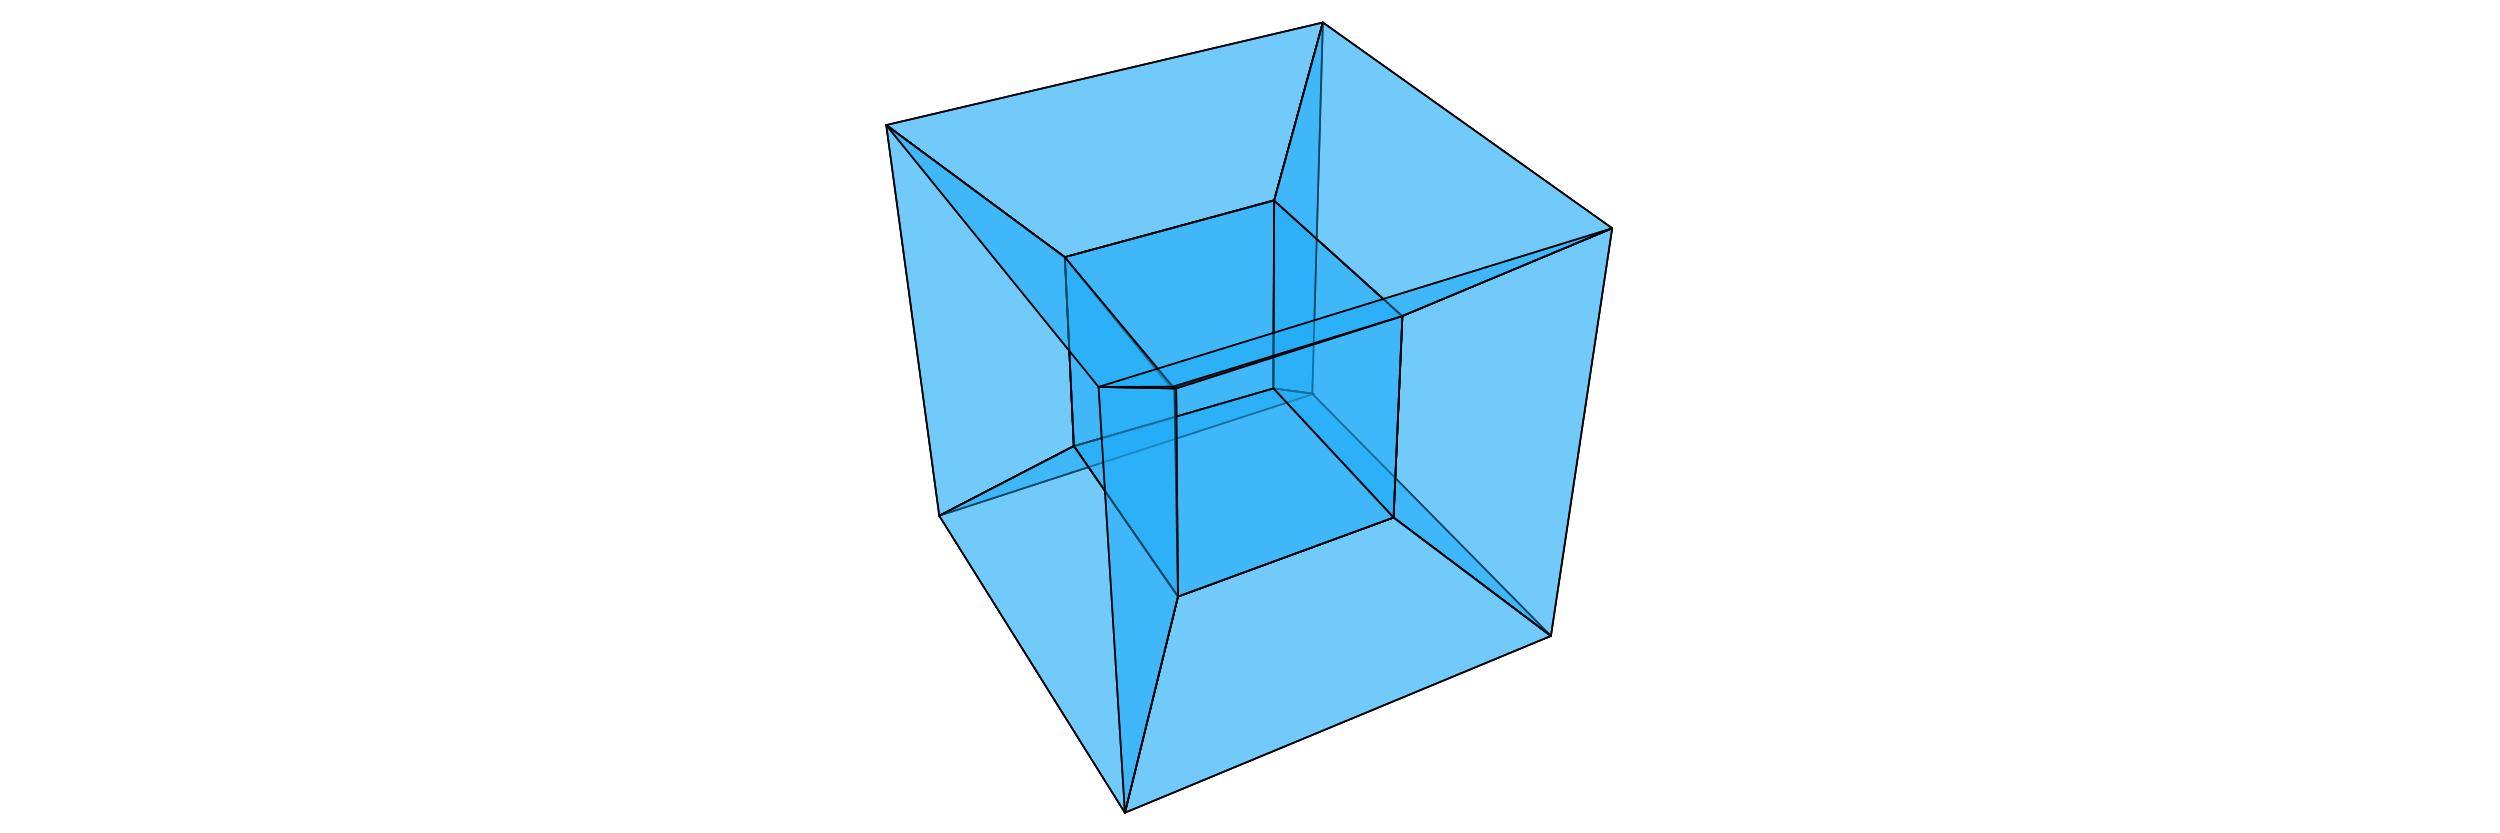 <?xml version="1.0" encoding="UTF-8" standalone="no"?>
<!-- Created with Inkscape (http://www.inkscape.org/) -->

<svg
   xmlns:osb="http://www.openswatchbook.org/uri/2009/osb"
   xmlns:dc="http://purl.org/dc/elements/1.1/"
   xmlns:cc="http://creativecommons.org/ns#"
   xmlns:rdf="http://www.w3.org/1999/02/22-rdf-syntax-ns#"
   xmlns:svg="http://www.w3.org/2000/svg"
   xmlns="http://www.w3.org/2000/svg"
   xmlns:sodipodi="http://sodipodi.sourceforge.net/DTD/sodipodi-0.dtd"
   xmlns:inkscape="http://www.inkscape.org/namespaces/inkscape"
   width="120"
   height="40"
   id="svg6853"
   version="1.1"
   inkscape:version="0.48.3.1 r9886"
   sodipodi:docname="logo.svg"
   inkscape:export-filename="/home/stephen/continuum/blazepro/web/img/logo.png"
   inkscape:export-xdpi="90"
   inkscape:export-ydpi="90">
  <defs
     id="defs6855">
    <linearGradient
       id="linearGradient8189"
       osb:paint="solid">
      <stop
         style="stop-color:#000000;stop-opacity:1;"
         offset="0"
         id="stop8191" />
    </linearGradient>
    <linearGradient
       id="linearGradient8183"
       osb:paint="solid">
      <stop
         style="stop-color:#000000;stop-opacity:1;"
         offset="0"
         id="stop8185" />
    </linearGradient>
    <filter
       id="filter6998"
       inkscape:label="Colorize"
       inkscape:menu="Color"
       inkscape:menu-tooltip="Blend image or object with a flood color and set lightness and contrast"
       x="0"
       y="0"
       width="1"
       height="1"
       color-interpolation-filters="sRGB">
      <feColorMatrix
         id="feColorMatrix7000"
         values="1"
         in="SourceGraphic"
         type="saturate"
         result="result2" />
      <feFlood
         id="feFlood7002"
         flood-color="rgb(0,136,204)"
         flood-opacity="1"
         result="result1" />
      <feBlend
         id="feBlend7004"
         in2="result2"
         mode="normal"
         in="result1"
         result="result3" />
      <feComposite
         id="feComposite7006"
         operator="in"
         result="result4"
         in2="SourceGraphic" />
    </filter>
    <filter
       id="filter7586"
       inkscape:label="filter2"
       color-interpolation-filters="sRGB" />
    <filter
       id="filter6998-9"
       inkscape:label="Colorize"
       inkscape:menu="Color"
       inkscape:menu-tooltip="Blend image or object with a flood color and set lightness and contrast"
       x="0"
       y="0"
       width="1"
       height="1"
       color-interpolation-filters="sRGB">
      <feColorMatrix
         id="feColorMatrix7000-6"
         values="1"
         in="SourceGraphic"
         type="saturate"
         result="result2" />
      <feFlood
         id="feFlood7002-5"
         flood-color="rgb(0,136,204)"
         flood-opacity="1"
         result="result1" />
      <feBlend
         id="feBlend7004-8"
         in2="result2"
         mode="normal"
         in="result1"
         result="result3" />
      <feComposite
         id="feComposite7006-4"
         operator="in"
         result="result4"
         in2="SourceGraphic" />
    </filter>
    <filter
       id="filter6998-7"
       inkscape:label="Colorize"
       inkscape:menu="Color"
       inkscape:menu-tooltip="Blend image or object with a flood color and set lightness and contrast"
       x="0"
       y="0"
       width="1"
       height="1"
       color-interpolation-filters="sRGB">
      <feColorMatrix
         id="feColorMatrix7000-3"
         values="1"
         in="SourceGraphic"
         type="saturate"
         result="result2" />
      <feFlood
         id="feFlood7002-1"
         flood-color="rgb(0,136,204)"
         flood-opacity="1"
         result="result1" />
      <feBlend
         id="feBlend7004-2"
         in2="result2"
         mode="normal"
         in="result1"
         result="result3" />
      <feComposite
         id="feComposite7006-0"
         operator="in"
         result="result4"
         in2="SourceGraphic" />
    </filter>
    <filter
       id="filter6998-6"
       inkscape:label="Colorize"
       inkscape:menu="Color"
       inkscape:menu-tooltip="Blend image or object with a flood color and set lightness and contrast"
       x="0"
       y="0"
       width="1"
       height="1"
       color-interpolation-filters="sRGB">
      <feColorMatrix
         id="feColorMatrix7000-9"
         values="1"
         in="SourceGraphic"
         type="saturate"
         result="result2" />
      <feFlood
         id="feFlood7002-59"
         flood-color="rgb(0,136,204)"
         flood-opacity="1"
         result="result1" />
      <feBlend
         id="feBlend7004-5"
         in2="result2"
         mode="normal"
         in="result1"
         result="result3" />
      <feComposite
         id="feComposite7006-8"
         operator="in"
         result="result4"
         in2="SourceGraphic" />
    </filter>
    <filter
       id="filter6998-3"
       inkscape:label="Colorize"
       inkscape:menu="Color"
       inkscape:menu-tooltip="Blend image or object with a flood color and set lightness and contrast"
       x="0"
       y="0"
       width="1"
       height="1"
       color-interpolation-filters="sRGB">
      <feColorMatrix
         id="feColorMatrix7000-8"
         values="1"
         in="SourceGraphic"
         type="saturate"
         result="result2" />
      <feFlood
         id="feFlood7002-4"
         flood-color="rgb(0,136,204)"
         flood-opacity="1"
         result="result1" />
      <feBlend
         id="feBlend7004-1"
         in2="result2"
         mode="normal"
         in="result1"
         result="result3" />
      <feComposite
         id="feComposite7006-6"
         operator="in"
         result="result4"
         in2="SourceGraphic" />
    </filter>
  </defs>
  <sodipodi:namedview
     id="base"
     pagecolor="#ffffff"
     bordercolor="#666666"
     borderopacity="1.0"
     inkscape:pageopacity="0.0"
     inkscape:pageshadow="2"
     inkscape:zoom="3.5933709"
     inkscape:cx="52.929444"
     inkscape:cy="-70.762601"
     inkscape:document-units="px"
     inkscape:current-layer="layer1"
     showgrid="false"
     inkscape:window-width="954"
     inkscape:window-height="1060"
     inkscape:window-x="0"
     inkscape:window-y="14"
     inkscape:window-maximized="0"
     fit-margin-top="0"
     fit-margin-left="0"
     fit-margin-right="0"
     fit-margin-bottom="0" />
  <g
     inkscape:label="Layer 1"
     inkscape:groupmode="layer"
     id="layer1"
     transform="translate(-57.804,-498.632)">
    <g
       transform="matrix(-0.084,0,0,0.084,150.152,480.215)"
       id="layer1-2"
       inkscape:label="Layer 1"
       style="stroke:#000000;stroke-opacity:1;filter:url(#filter6998)"
       inkscape:export-filename="/home/stephen/continuum/blazepro/web/img/logo.png"
       inkscape:export-xdpi="160.02"
       inkscape:export-ydpi="160.02">
      <g
         id="g7327"
         style="stroke:#000000;stroke-opacity:1">
        <path
           id="path7278"
           d="m 348.503,444.25 214.024,69.644 -76.838,-39.781 -114.008,-32.92 -23.178,3.057 z"
           style="fill:#21adf8;fill-opacity:0.395;stroke:#000000;stroke-width:1;stroke-linecap:round;stroke-linejoin:round;stroke-miterlimit:4;stroke-opacity:1"
           sodipodi:nodetypes="ccccc"
           inkscape:connector-curvature="0" />
        <path
           style="fill:#21adf8;fill-opacity:0.395;stroke:#000000;stroke-width:1;stroke-linecap:round;stroke-linejoin:round;stroke-miterlimit:4;stroke-opacity:1"
           d="m 371.36,333.874 119.604,32.3 -60.639,75.046 -132.219,-41.337 73.253,-66.01 z"
           id="rect6300"
           sodipodi:nodetypes="ccccc"
           inkscape:connector-curvature="0" />
        <path
           id="path7274"
           d="m 343.452,232.118 249.487,58.589 -101.948,75.49 L 371.222,333.661 343.452,232.118 z"
           style="fill:#21adf8;fill-opacity:0.395;stroke:#000000;stroke-width:1;stroke-linecap:round;stroke-linejoin:round;stroke-miterlimit:4;stroke-opacity:1"
           sodipodi:nodetypes="ccccc"
           inkscape:connector-curvature="0" />
        <path
           id="path7276"
           d="m 343.457,232.125 27.796,101.492 0.474,107.612 -22.215,3.022 -6.056,-212.125 z"
           style="fill:#21adf8;fill-opacity:0.395;stroke:#000000;stroke-width:1;stroke-linecap:round;stroke-linejoin:round;stroke-miterlimit:4;stroke-opacity:1"
           sodipodi:nodetypes="ccccc"
           inkscape:connector-curvature="0" />
        <path
           id="path7280"
           d="m 371.36,333.767 119.482,32.374 -5.078,108.114 -114.027,-33.035 -0.377,-107.453 z"
           style="fill:#21adf8;fill-opacity:0.395;stroke:#000000;stroke-width:1;stroke-linecap:round;stroke-linejoin:round;stroke-miterlimit:4;stroke-opacity:1"
           sodipodi:nodetypes="ccccc"
           inkscape:connector-curvature="0" />
        <path
           id="path7282"
           d="m 490.931,366.204 102.029,-75.496 -30.305,223.244 -76.913,-39.834 5.189,-107.913 z"
           style="fill:#21adf8;fill-opacity:0.395;stroke:#000000;stroke-width:1;stroke-linecap:round;stroke-linejoin:round;stroke-miterlimit:4;stroke-opacity:1"
           sodipodi:nodetypes="ccccc"
           inkscape:connector-curvature="0" />
        <path
           id="path7284"
           d="m 349.513,444.25 22.223,-3.03 -68.684,73.747 -89.923,67.672 136.383,-138.388 z"
           style="fill:#21adf8;fill-opacity:0.395;stroke:#000000;stroke-width:1;stroke-linecap:round;stroke-linejoin:round;stroke-miterlimit:4;stroke-opacity:1"
           sodipodi:nodetypes="ccccc"
           inkscape:connector-curvature="0" />
        <path
           id="path7286"
           d="m 298.027,399.95 73.257,-66.077 0.44,107.332 -68.679,73.756 -5.019,-115.011 z"
           style="fill:#21adf8;fill-opacity:0.395;stroke:#000000;stroke-width:1;stroke-linecap:round;stroke-linejoin:round;stroke-miterlimit:4;stroke-opacity:1"
           sodipodi:nodetypes="ccccc"
           inkscape:connector-curvature="0" />
        <path
           id="path7288"
           d="M 178.164,349.679 343.447,232.117 371.328,333.874 298.147,399.845 178.164,349.679 z"
           style="fill:#21adf8;fill-opacity:0.395;stroke:#000000;stroke-width:1;stroke-linecap:round;stroke-linejoin:round;stroke-miterlimit:4;stroke-opacity:1"
           sodipodi:nodetypes="ccccc"
           inkscape:connector-curvature="0" />
        <path
           id="path7290"
           d="m 178.138,349.697 119.857,50.107 5.051,115.157 -89.916,67.646 -34.991,-232.91 z"
           style="fill:#21adf8;fill-opacity:0.395;stroke:#000000;stroke-width:1;stroke-linecap:round;stroke-linejoin:round;stroke-miterlimit:4;stroke-opacity:1"
           sodipodi:nodetypes="ccccc"
           inkscape:connector-curvature="0" />
        <path
           id="path7294"
           d="m 303.046,514.961 123.203,45.173 30.34,123.522 -243.447,-101.015 89.904,-67.68 z"
           style="fill:#21adf8;fill-opacity:0.395;stroke:#000000;stroke-width:1;stroke-linecap:round;stroke-linejoin:round;stroke-miterlimit:4;stroke-opacity:1"
           sodipodi:nodetypes="ccccc"
           inkscape:connector-curvature="0" />
        <path
           id="path7296"
           d="M 298.024,399.858 427.295,441.22 426.267,560.152 303.051,514.973 298.024,399.858 z"
           style="fill:#21adf8;fill-opacity:0.395;stroke:#000000;stroke-width:1;stroke-linecap:round;stroke-linejoin:round;stroke-miterlimit:4;stroke-opacity:1"
           sodipodi:nodetypes="ccccc"
           inkscape:connector-curvature="0" />
        <path
           id="path7300"
           d="m 371.678,441.2 113.997,33.002 -59.426,85.95 -123.203,-45.191 68.632,-73.761 z"
           style="fill:#21adf8;fill-opacity:0.395;stroke:#000000;stroke-width:1;stroke-linecap:round;stroke-linejoin:round;stroke-miterlimit:4;stroke-opacity:1"
           sodipodi:nodetypes="ccccc"
           inkscape:connector-curvature="0" />
        <path
           id="path7302"
           d="m 428.305,442.23 62.57,-75.944 -5.111,107.781 -59.497,86.084 2.038,-117.922 z"
           style="fill:#21adf8;fill-opacity:0.395;stroke:#000000;stroke-width:1;stroke-linecap:round;stroke-linejoin:round;stroke-miterlimit:4;stroke-opacity:1"
           sodipodi:nodetypes="ccccc"
           inkscape:connector-curvature="0" />
        <path
           id="path7304"
           d="M 426.249,560.152 485.739,474.082 562.675,513.949 456.583,683.648 426.249,560.152 z"
           style="fill:#21adf8;fill-opacity:0.395;stroke:#000000;stroke-width:1;stroke-linecap:round;stroke-linejoin:round;stroke-miterlimit:4;stroke-opacity:1"
           sodipodi:nodetypes="ccccc"
           inkscape:connector-curvature="0" />
        <path
           style="fill:#21adf8;fill-opacity:0.395;stroke:#000000;stroke-width:1;stroke-linecap:round;stroke-linejoin:round;stroke-miterlimit:4;stroke-opacity:1"
           d="m 427.295,441.22 44.347,-0.89 -15.052,243.327 -30.34,-123.504 1.046,-118.932 z"
           id="rect7271"
           sodipodi:nodetypes="ccccc"
           inkscape:connector-curvature="0" />
        <path
           id="path7298"
           d="m 490.99,366.174 101.969,-75.441 -121.318,149.606 -43.337,0.881 62.686,-75.046 z"
           style="fill:#21adf8;fill-opacity:0.395;stroke:#000000;stroke-width:1;stroke-linecap:round;stroke-linejoin:round;stroke-miterlimit:4;stroke-opacity:1"
           sodipodi:nodetypes="ccccc"
           inkscape:connector-curvature="0" />
        <path
           id="path7292"
           d="m 178.144,349.71 119.851,50.094 131.32,40.406 42.326,0.122 -293.497,-90.621 z"
           style="fill:#21adf8;fill-opacity:0.395;stroke:#000000;stroke-width:1;stroke-linecap:round;stroke-linejoin:round;stroke-miterlimit:4;stroke-opacity:1"
           sodipodi:nodetypes="ccccc"
           inkscape:connector-curvature="0" />
      </g>
    </g>
    <g
       transform="matrix(-0.084,0,0,0.084,150.152,480.215)"
       id="layer1-2-5"
       inkscape:label="Layer 1"
       style="stroke:#000000;stroke-opacity:1"
       inkscape:export-filename="/home/stephen/continuum/blazepro/web/img/logo.png"
       inkscape:export-xdpi="160.02"
       inkscape:export-ydpi="160.02">
      <g
         id="g7327-9"
         style="stroke:#000000;stroke-opacity:1">
        <path
           id="path7278-2"
           d="m 348.503,444.25 214.024,69.644 -76.838,-39.781 -114.008,-32.92 -23.178,3.057 z"
           style="fill:#21adf8;fill-opacity:0.395;stroke:#000000;stroke-width:1;stroke-linecap:round;stroke-linejoin:round;stroke-miterlimit:4;stroke-opacity:1"
           sodipodi:nodetypes="ccccc"
           inkscape:connector-curvature="0" />
        <path
           style="fill:#21adf8;fill-opacity:0.395;stroke:#000000;stroke-width:1;stroke-linecap:round;stroke-linejoin:round;stroke-miterlimit:4;stroke-opacity:1"
           d="m 371.36,333.874 119.604,32.3 -60.639,75.046 -132.219,-41.337 73.253,-66.01 z"
           id="rect6300-6"
           sodipodi:nodetypes="ccccc"
           inkscape:connector-curvature="0" />
        <path
           id="path7274-2"
           d="m 343.452,232.118 249.487,58.589 -101.948,75.49 L 371.222,333.661 343.452,232.118 z"
           style="fill:#21adf8;fill-opacity:0.395;stroke:#000000;stroke-width:1;stroke-linecap:round;stroke-linejoin:round;stroke-miterlimit:4;stroke-opacity:1"
           sodipodi:nodetypes="ccccc"
           inkscape:connector-curvature="0" />
        <path
           id="path7276-6"
           d="m 343.457,232.125 27.796,101.492 0.474,107.612 -22.215,3.022 -6.056,-212.125 z"
           style="fill:#21adf8;fill-opacity:0.395;stroke:#000000;stroke-width:1;stroke-linecap:round;stroke-linejoin:round;stroke-miterlimit:4;stroke-opacity:1"
           sodipodi:nodetypes="ccccc"
           inkscape:connector-curvature="0" />
        <path
           id="path7280-2"
           d="m 371.36,333.767 119.482,32.374 -5.078,108.114 -114.027,-33.035 -0.377,-107.453 z"
           style="fill:#21adf8;fill-opacity:0.395;stroke:#000000;stroke-width:1;stroke-linecap:round;stroke-linejoin:round;stroke-miterlimit:4;stroke-opacity:1"
           sodipodi:nodetypes="ccccc"
           inkscape:connector-curvature="0" />
        <path
           id="path7282-6"
           d="m 490.931,366.204 102.029,-75.496 -30.305,223.244 -76.913,-39.834 5.189,-107.913 z"
           style="fill:#21adf8;fill-opacity:0.395;stroke:#000000;stroke-width:1;stroke-linecap:round;stroke-linejoin:round;stroke-miterlimit:4;stroke-opacity:1"
           sodipodi:nodetypes="ccccc"
           inkscape:connector-curvature="0" />
        <path
           id="path7284-2"
           d="m 349.513,444.25 22.223,-3.03 -68.684,73.747 -89.923,67.672 136.383,-138.388 z"
           style="fill:#21adf8;fill-opacity:0.395;stroke:#000000;stroke-width:1;stroke-linecap:round;stroke-linejoin:round;stroke-miterlimit:4;stroke-opacity:1"
           sodipodi:nodetypes="ccccc"
           inkscape:connector-curvature="0" />
        <path
           id="path7286-7"
           d="m 298.027,399.95 73.257,-66.077 0.44,107.332 -68.679,73.756 -5.019,-115.011 z"
           style="fill:#21adf8;fill-opacity:0.395;stroke:#000000;stroke-width:1;stroke-linecap:round;stroke-linejoin:round;stroke-miterlimit:4;stroke-opacity:1"
           sodipodi:nodetypes="ccccc"
           inkscape:connector-curvature="0" />
        <path
           id="path7288-7"
           d="M 178.164,349.679 343.447,232.117 371.328,333.874 298.147,399.845 178.164,349.679 z"
           style="fill:#21adf8;fill-opacity:0.395;stroke:#000000;stroke-width:1;stroke-linecap:round;stroke-linejoin:round;stroke-miterlimit:4;stroke-opacity:1"
           sodipodi:nodetypes="ccccc"
           inkscape:connector-curvature="0" />
        <path
           id="path7290-9"
           d="m 178.138,349.697 119.857,50.107 5.051,115.157 -89.916,67.646 -34.991,-232.91 z"
           style="fill:#21adf8;fill-opacity:0.395;stroke:#000000;stroke-width:1;stroke-linecap:round;stroke-linejoin:round;stroke-miterlimit:4;stroke-opacity:1"
           sodipodi:nodetypes="ccccc"
           inkscape:connector-curvature="0" />
        <path
           id="path7294-7"
           d="m 303.046,514.961 123.203,45.173 30.34,123.522 -243.447,-101.015 89.904,-67.68 z"
           style="fill:#21adf8;fill-opacity:0.395;stroke:#000000;stroke-width:1;stroke-linecap:round;stroke-linejoin:round;stroke-miterlimit:4;stroke-opacity:1"
           sodipodi:nodetypes="ccccc"
           inkscape:connector-curvature="0" />
        <path
           id="path7296-8"
           d="M 298.024,399.858 427.295,441.22 426.267,560.152 303.051,514.973 298.024,399.858 z"
           style="fill:#21adf8;fill-opacity:0.395;stroke:#000000;stroke-width:1;stroke-linecap:round;stroke-linejoin:round;stroke-miterlimit:4;stroke-opacity:1"
           sodipodi:nodetypes="ccccc"
           inkscape:connector-curvature="0" />
        <path
           id="path7300-2"
           d="m 371.678,441.2 113.997,33.002 -59.426,85.95 -123.203,-45.191 68.632,-73.761 z"
           style="fill:#21adf8;fill-opacity:0.395;stroke:#000000;stroke-width:1;stroke-linecap:round;stroke-linejoin:round;stroke-miterlimit:4;stroke-opacity:1"
           sodipodi:nodetypes="ccccc"
           inkscape:connector-curvature="0" />
        <path
           id="path7302-4"
           d="m 428.305,442.23 62.57,-75.944 -5.111,107.781 -59.497,86.084 2.038,-117.922 z"
           style="fill:#21adf8;fill-opacity:0.395;stroke:#000000;stroke-width:1;stroke-linecap:round;stroke-linejoin:round;stroke-miterlimit:4;stroke-opacity:1"
           sodipodi:nodetypes="ccccc"
           inkscape:connector-curvature="0" />
        <path
           id="path7304-8"
           d="M 426.249,560.152 485.739,474.082 562.675,513.949 456.583,683.648 426.249,560.152 z"
           style="fill:#21adf8;fill-opacity:0.395;stroke:#000000;stroke-width:1;stroke-linecap:round;stroke-linejoin:round;stroke-miterlimit:4;stroke-opacity:1"
           sodipodi:nodetypes="ccccc"
           inkscape:connector-curvature="0" />
        <path
           style="fill:#21adf8;fill-opacity:0.395;stroke:#000000;stroke-width:1;stroke-linecap:round;stroke-linejoin:round;stroke-miterlimit:4;stroke-opacity:1"
           d="m 427.295,441.22 44.347,-0.89 -15.052,243.327 -30.34,-123.504 1.046,-118.932 z"
           id="rect7271-5"
           sodipodi:nodetypes="ccccc"
           inkscape:connector-curvature="0" />
        <path
           id="path7298-2"
           d="m 490.99,366.174 101.969,-75.441 -121.318,149.606 -43.337,0.881 62.686,-75.046 z"
           style="fill:#21adf8;fill-opacity:0.395;stroke:#000000;stroke-width:1;stroke-linecap:round;stroke-linejoin:round;stroke-miterlimit:4;stroke-opacity:1"
           sodipodi:nodetypes="ccccc"
           inkscape:connector-curvature="0" />
        <path
           id="path7292-3"
           d="m 178.144,349.71 119.851,50.094 131.32,40.406 42.326,0.122 -293.497,-90.621 z"
           style="fill:#21adf8;fill-opacity:0.395;stroke:#000000;stroke-width:1;stroke-linecap:round;stroke-linejoin:round;stroke-miterlimit:4;stroke-opacity:1"
           sodipodi:nodetypes="ccccc"
           inkscape:connector-curvature="0" />
      </g>
    </g>
  </g>
</svg>
